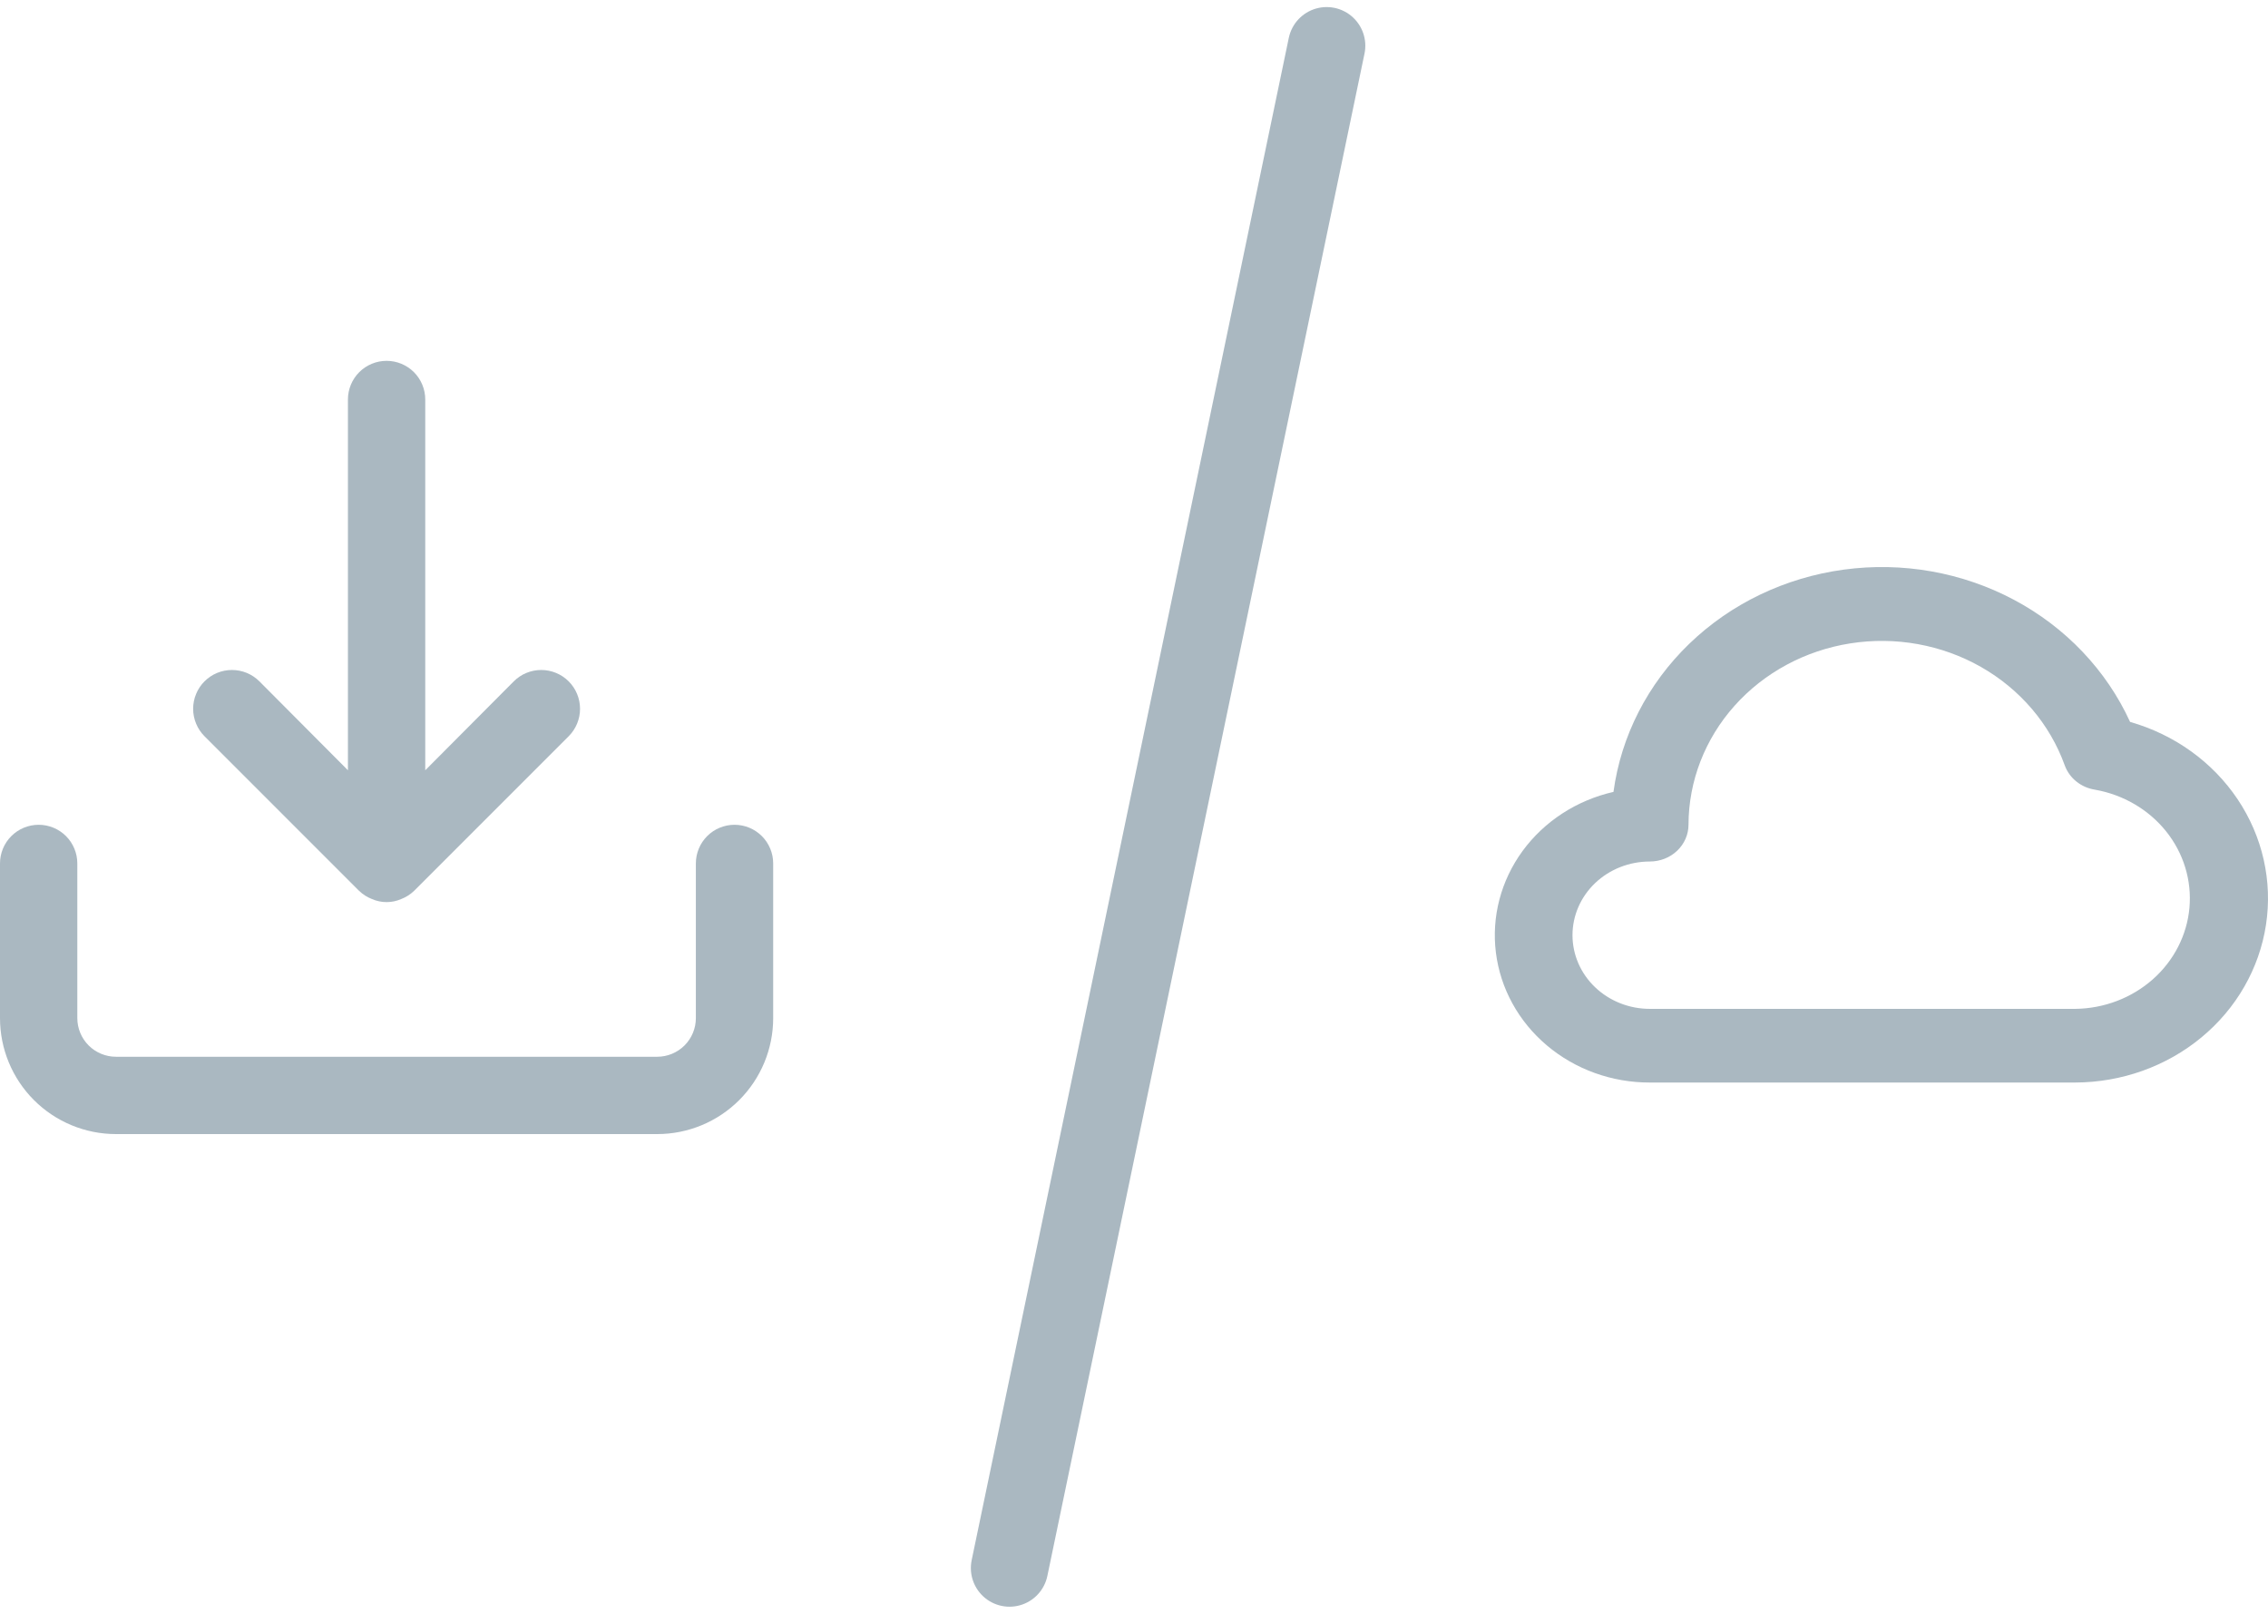 <svg width="88" height="63" viewBox="0 0 88 63" fill="none" xmlns="http://www.w3.org/2000/svg">
<path d="M28.5 32C28.102 32 27.721 32.158 27.439 32.439C27.158 32.721 27 33.102 27 33.5V39.5C27 39.898 26.842 40.279 26.561 40.561C26.279 40.842 25.898 41 25.5 41H4.5C4.102 41 3.721 40.842 3.439 40.561C3.158 40.279 3 39.898 3 39.5V33.5C3 33.102 2.842 32.721 2.561 32.439C2.279 32.158 1.898 32 1.5 32C1.102 32 0.721 32.158 0.439 32.439C0.158 32.721 0 33.102 0 33.5V39.5C0 40.694 0.474 41.838 1.318 42.682C2.162 43.526 3.307 44 4.5 44H25.5C26.694 44 27.838 43.526 28.682 42.682C29.526 41.838 30 40.694 30 39.5V33.5C30 33.102 29.842 32.721 29.561 32.439C29.279 32.158 28.898 32 28.5 32ZM13.935 34.565C14.078 34.702 14.246 34.809 14.43 34.88C14.61 34.959 14.804 35 15 35C15.196 35 15.39 34.959 15.57 34.88C15.754 34.809 15.922 34.702 16.065 34.565L22.065 28.565C22.348 28.282 22.506 27.899 22.506 27.5C22.506 27.101 22.348 26.718 22.065 26.435C21.782 26.152 21.399 25.994 21 25.994C20.601 25.994 20.218 26.152 19.935 26.435L16.5 29.885V15.5C16.5 15.102 16.342 14.721 16.061 14.439C15.779 14.158 15.398 14 15 14C14.602 14 14.221 14.158 13.939 14.439C13.658 14.721 13.5 15.102 13.5 15.5V29.885L10.065 26.435C9.925 26.295 9.759 26.184 9.576 26.108C9.394 26.033 9.198 25.994 9 25.994C8.802 25.994 8.606 26.033 8.424 26.108C8.241 26.184 8.075 26.295 7.935 26.435C7.795 26.575 7.684 26.741 7.609 26.924C7.533 27.106 7.494 27.302 7.494 27.5C7.494 27.698 7.533 27.894 7.609 28.076C7.684 28.259 7.795 28.425 7.935 28.565L13.935 34.565Z" fill="#AAB8C1"/>
<path d="M82.649 28.009C81.731 26.002 80.148 24.337 78.142 23.27C76.135 22.203 73.817 21.791 71.542 22.1C69.266 22.408 67.16 23.418 65.546 24.976C63.931 26.534 62.898 28.553 62.604 30.724C61.173 31.05 59.919 31.866 59.078 33.015C58.237 34.165 57.868 35.569 58.042 36.96C58.216 38.351 58.92 39.633 60.022 40.562C61.122 41.491 62.543 42.003 64.014 42H80.519C82.318 41.995 84.056 41.375 85.415 40.251C86.774 39.128 87.664 37.576 87.922 35.88C88.181 34.184 87.79 32.456 86.822 31.011C85.854 29.566 84.373 28.5 82.649 28.009ZM80.519 39.142H64.014C63.218 39.142 62.455 38.841 61.892 38.304C61.33 37.769 61.014 37.041 61.014 36.283C61.014 35.525 61.33 34.798 61.892 34.262C62.455 33.726 63.218 33.425 64.014 33.425C64.412 33.425 64.794 33.275 65.075 33.007C65.357 32.739 65.515 32.375 65.515 31.996C65.519 30.306 66.151 28.672 67.3 27.384C68.45 26.096 70.041 25.238 71.792 24.962C73.543 24.686 75.34 25.01 76.863 25.876C78.387 26.743 79.538 28.096 80.114 29.695C80.202 29.938 80.357 30.154 80.563 30.32C80.769 30.486 81.018 30.596 81.284 30.638C82.384 30.832 83.368 31.408 84.047 32.255C84.725 33.102 85.047 34.159 84.952 35.221C84.856 36.282 84.349 37.272 83.53 37.996C82.71 38.721 81.637 39.13 80.519 39.142Z" fill="#AAB8C1"/>
<line x1="51.475" y1="1.774" x2="39.17" y2="60.837" stroke="#AAB8C1" stroke-width="3" stroke-linecap="round" stroke-linejoin="round"/>
</svg>
